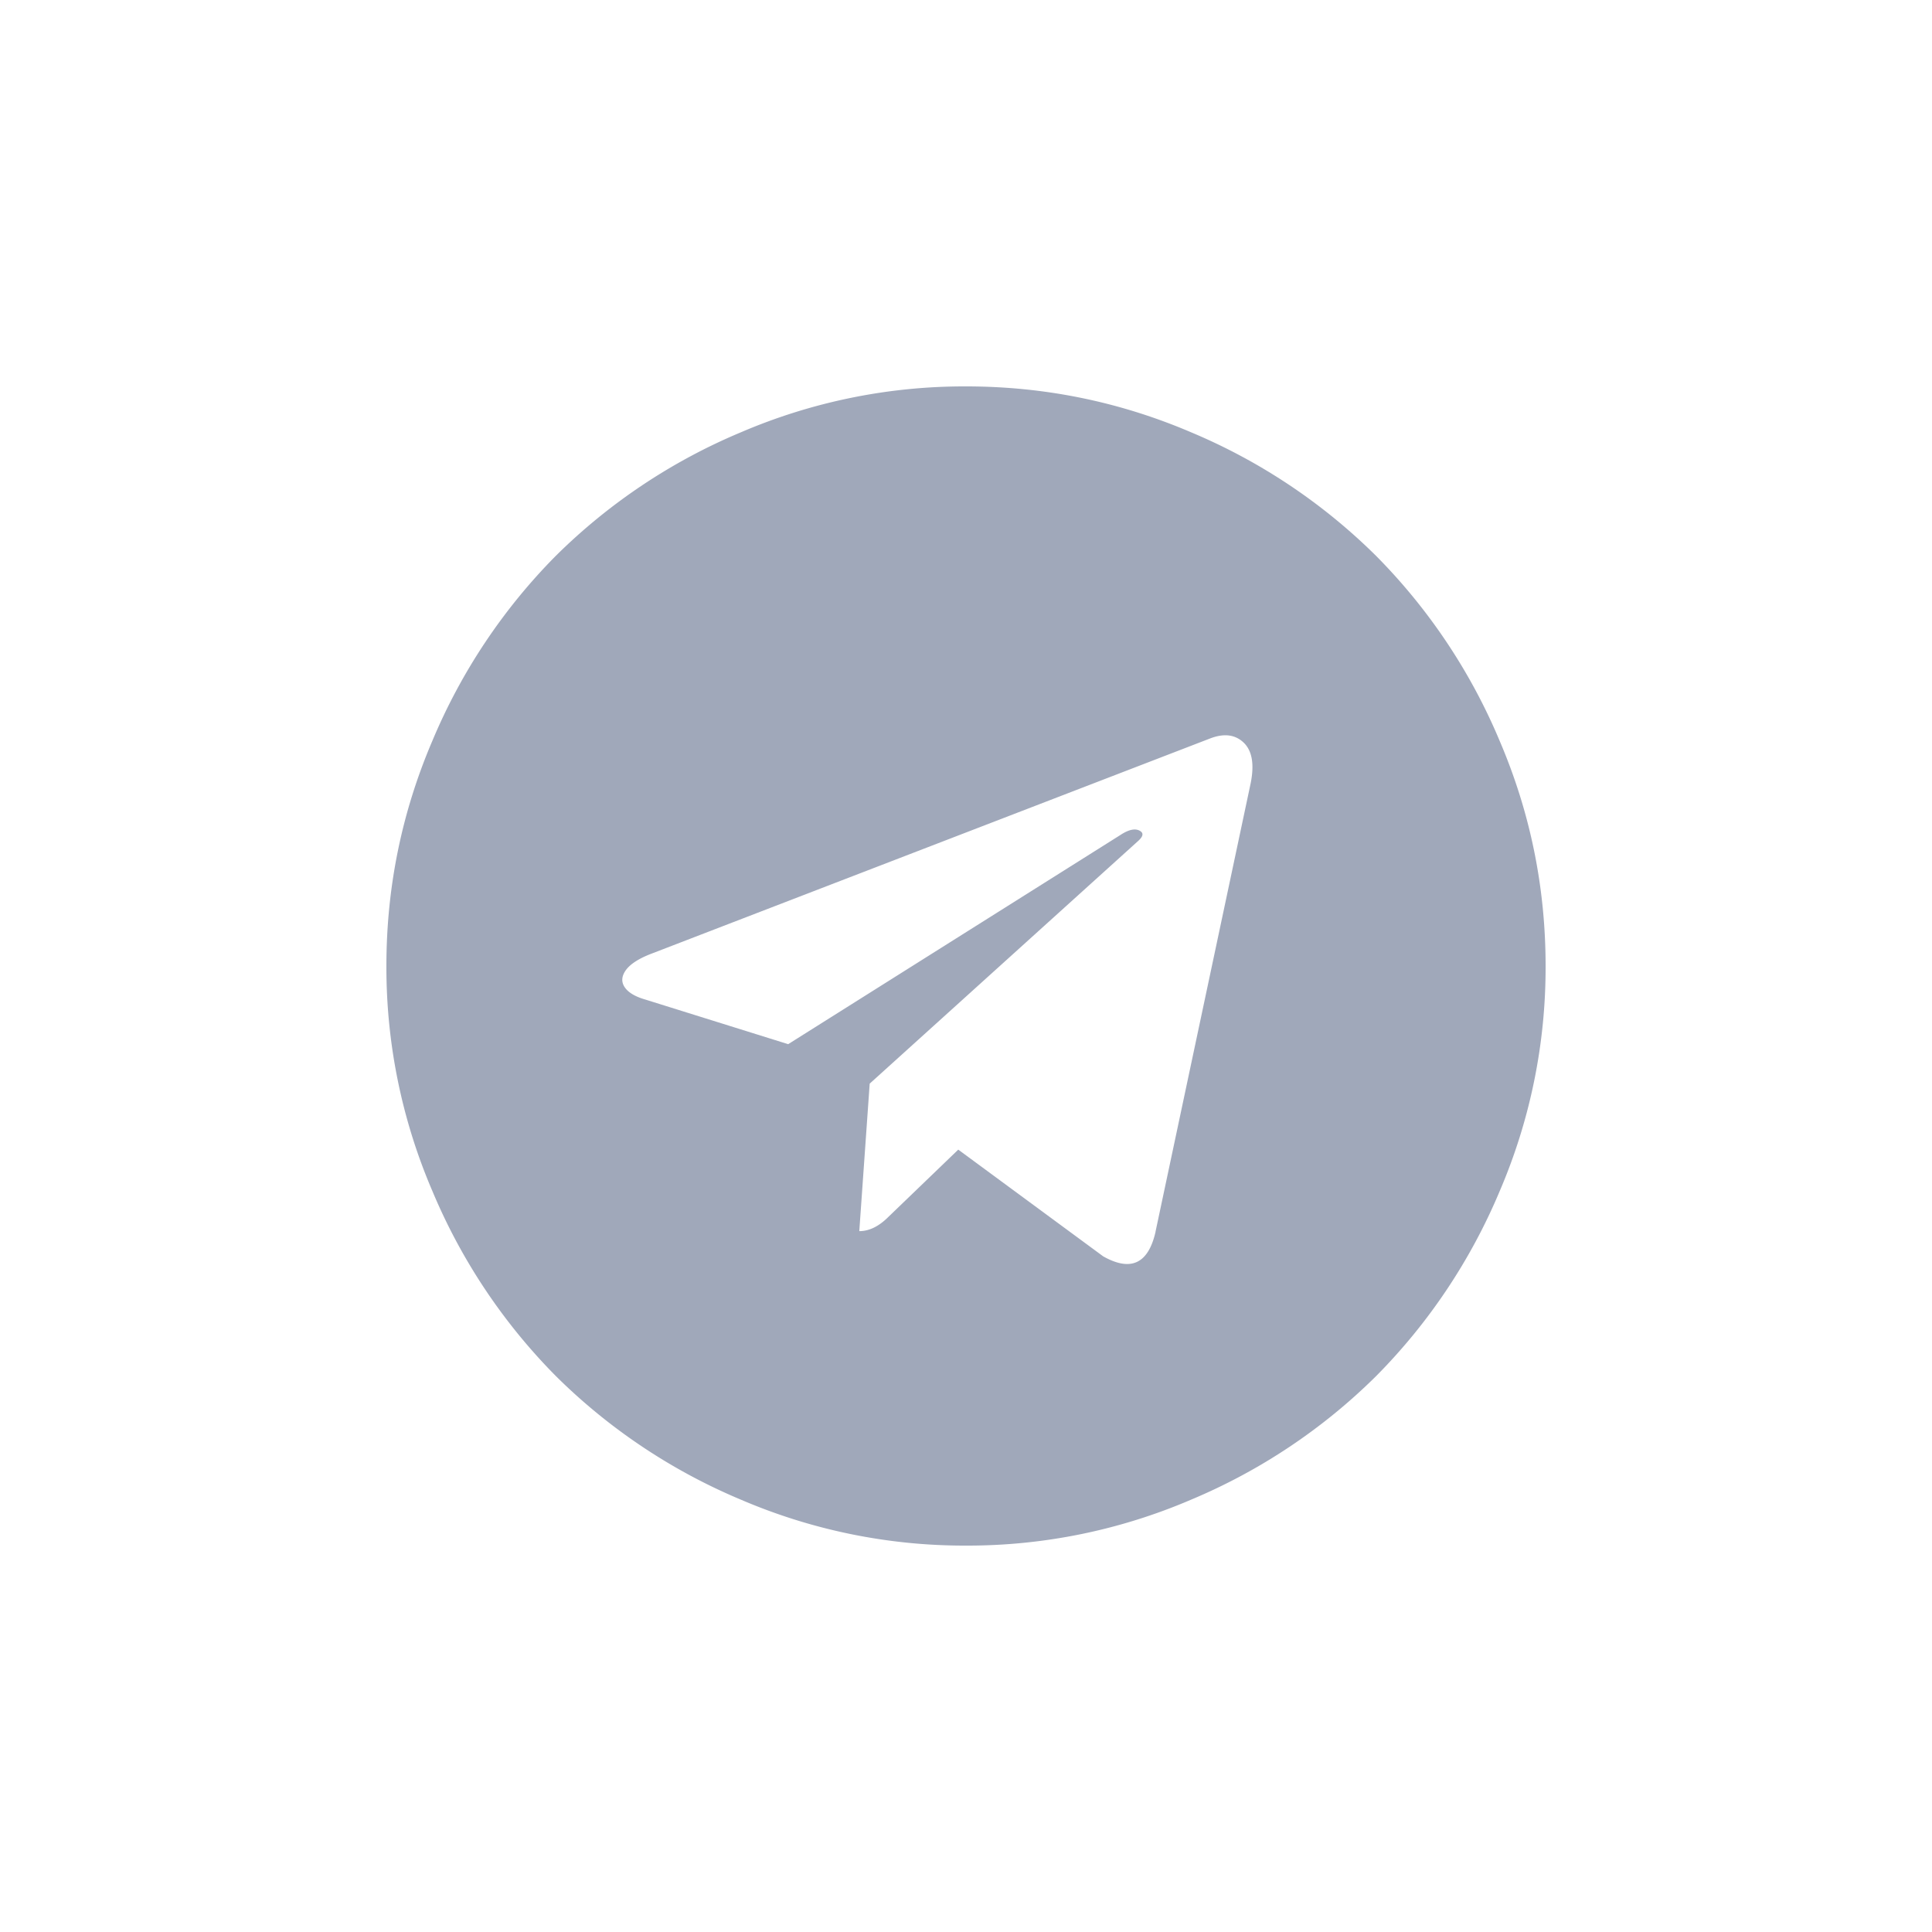 <svg width="26" height="26" viewBox="0 0 26 26" fill="none" xmlns="http://www.w3.org/2000/svg">
    <g clip-path="url(#cig024nlwa)">
        <path d="m15.55 16.578 1.28-6.033c.052-.256.022-.438-.091-.549-.114-.11-.263-.13-.449-.06L8.77 12.833c-.168.064-.283.137-.344.218-.06.081-.068.158-.022.23.047.073.14.13.279.17l1.924.601 4.466-2.812c.122-.081.214-.098.278-.052.04.029.03.072-.035.13l-3.612 3.265-.14 1.985c.134 0 .264-.064.392-.192l.94-.905 1.95 1.436c.372.21.607.1.705-.33zM20.8 13a7.624 7.624 0 0 1-.618 3.03 7.835 7.835 0 0 1-1.663 2.489 7.835 7.835 0 0 1-2.49 1.663A7.624 7.624 0 0 1 13 20.8a7.624 7.624 0 0 1-3.029-.618 7.835 7.835 0 0 1-2.49-1.663 7.835 7.835 0 0 1-1.662-2.49A7.625 7.625 0 0 1 5.2 13c0-1.056.206-2.065.618-3.029A7.836 7.836 0 0 1 7.48 7.48a7.836 7.836 0 0 1 2.49-1.662A7.625 7.625 0 0 1 13 5.2c1.056 0 2.066.206 3.03.618a7.835 7.835 0 0 1 2.489 1.663 7.835 7.835 0 0 1 1.663 2.49c.412.963.618 1.973.618 3.029z" fill="#A0A8BA"/>
    </g>
    <defs>
        <clipPath id="cig024nlwa">
            <path fill="#fff" transform="translate(5.2 5.2)" d="M0 0h15.6v15.6H0z"/>
        </clipPath>
    </defs>
</svg>
